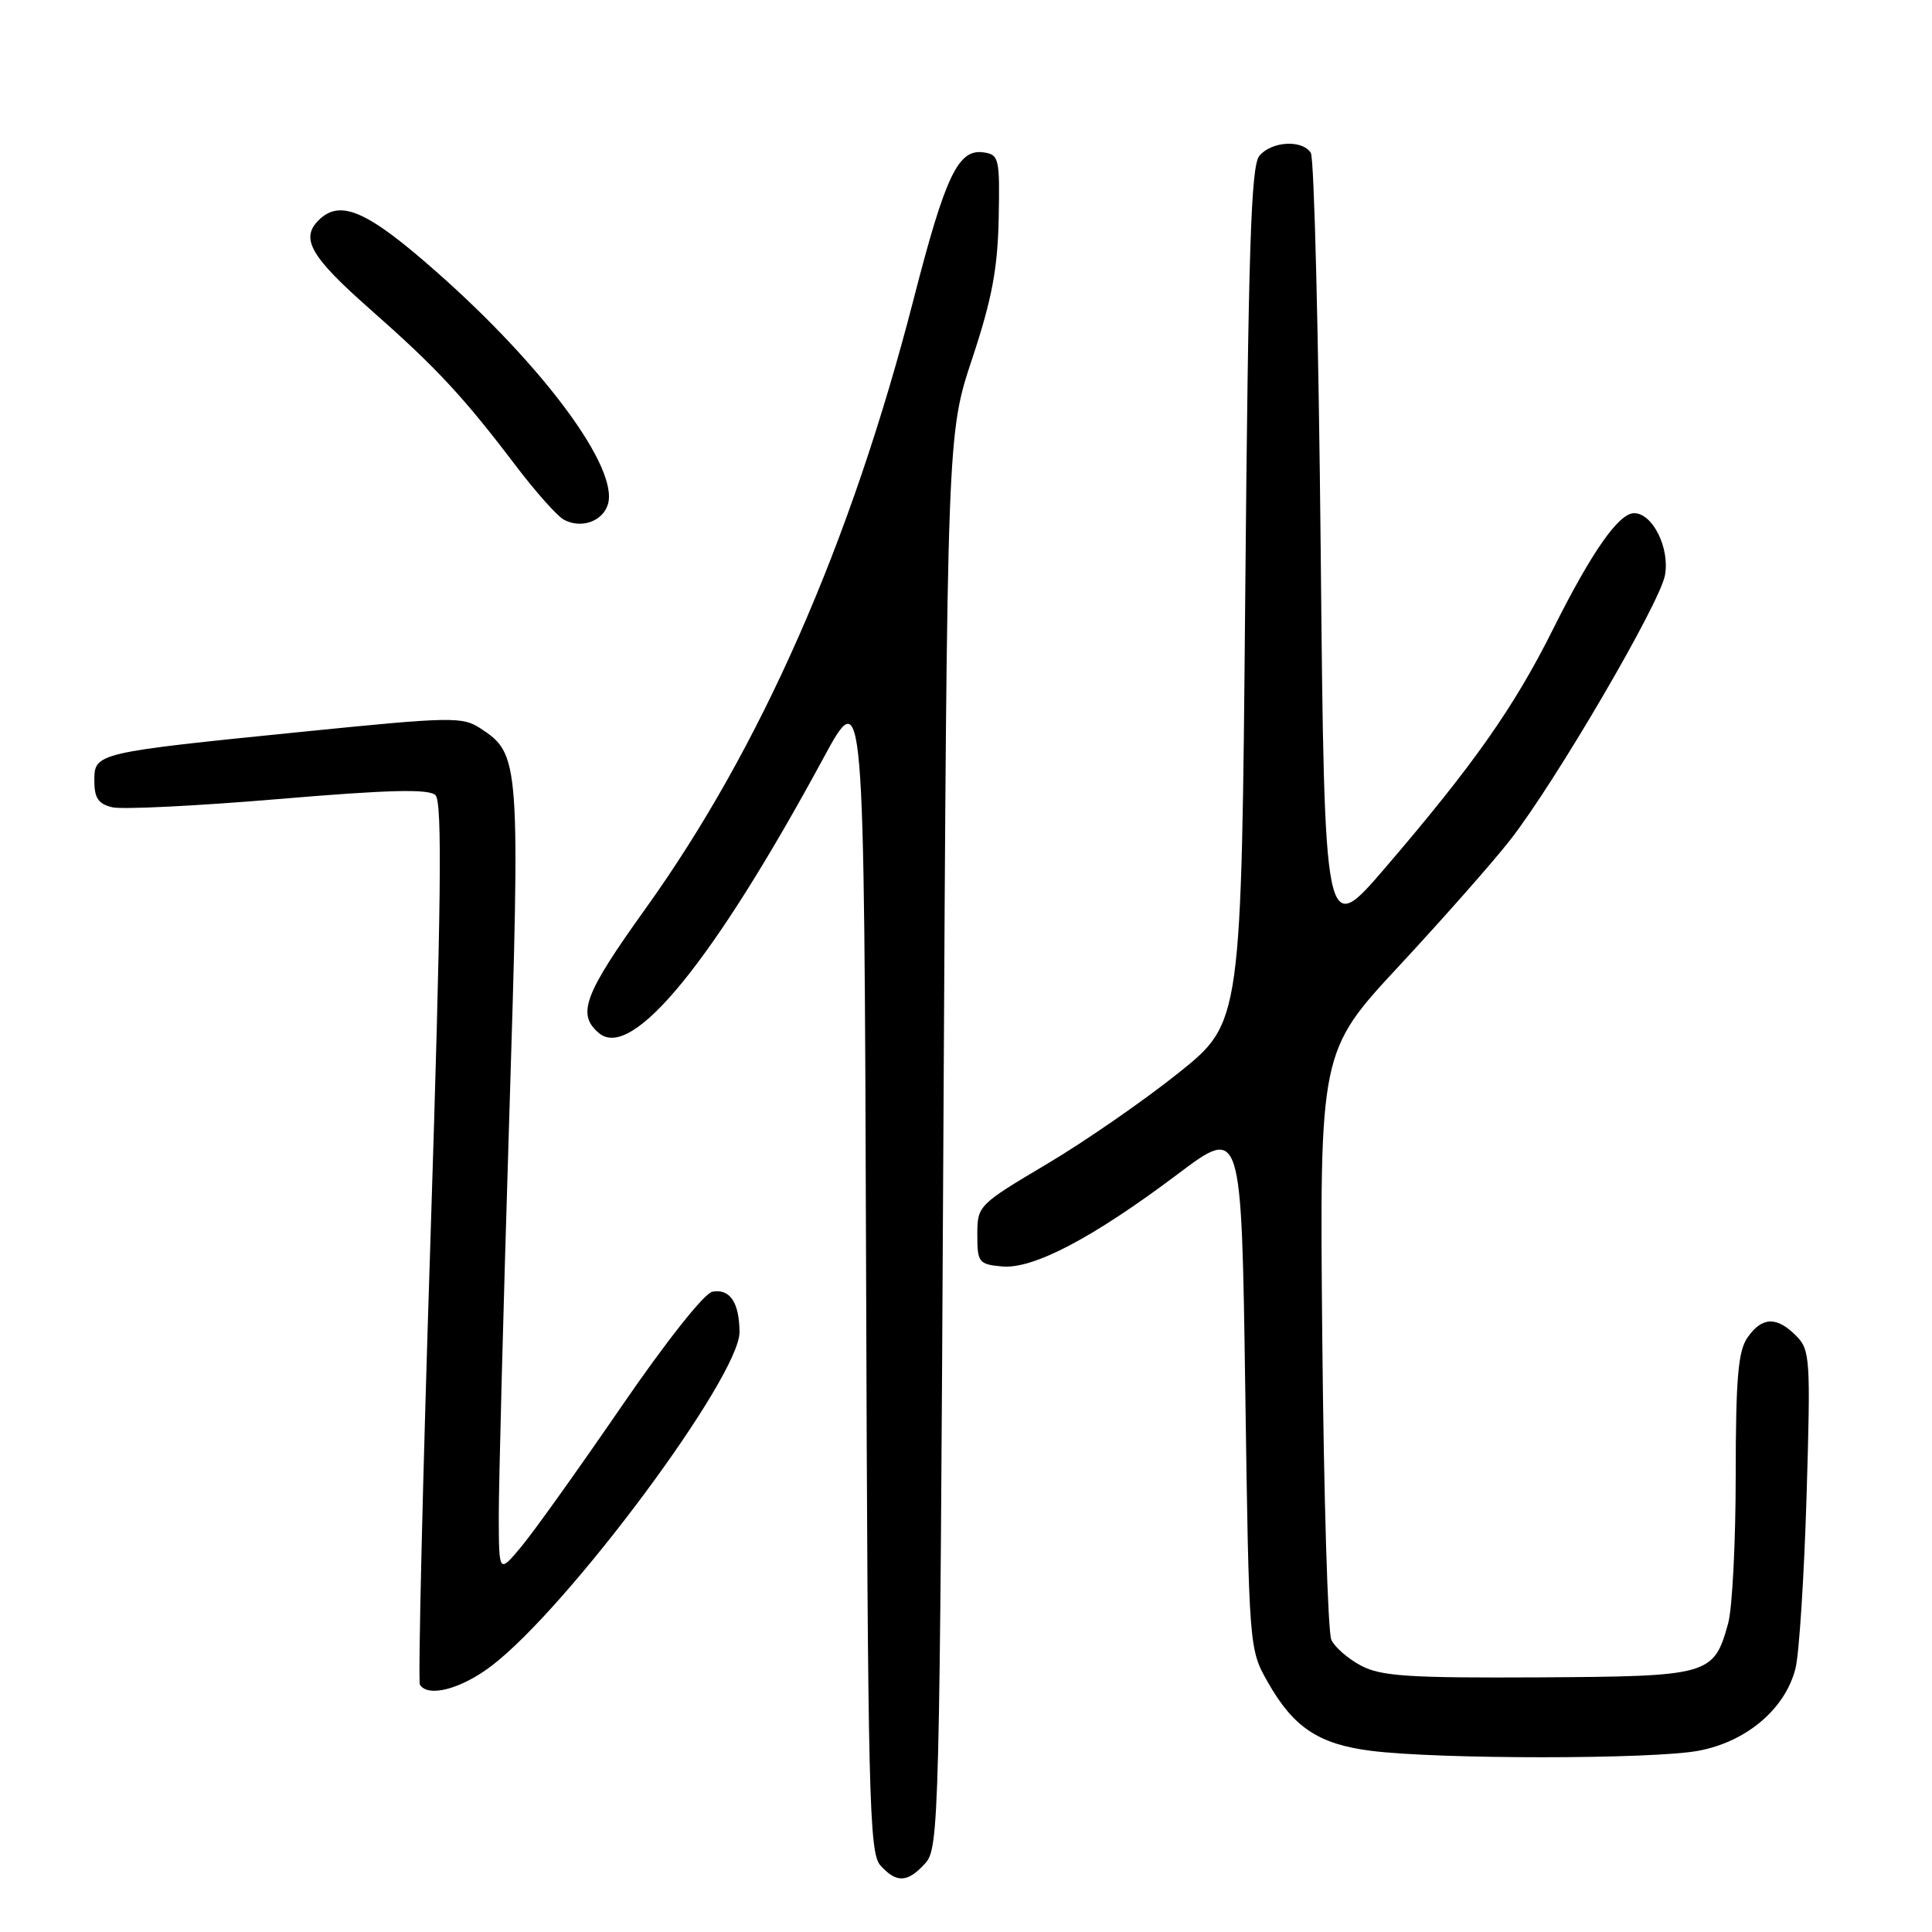 <?xml version="1.0" encoding="UTF-8" standalone="no"?>
<!DOCTYPE svg PUBLIC "-//W3C//DTD SVG 1.1//EN" "http://www.w3.org/Graphics/SVG/1.1/DTD/svg11.dtd" >
<svg xmlns="http://www.w3.org/2000/svg" xmlns:xlink="http://www.w3.org/1999/xlink" version="1.1" viewBox="0 0 256 256">
 <g >
 <path fill="currentColor"
d=" M 122.60 246.90 C 124.43 244.87 124.52 241.45 125.00 151.15 C 125.50 57.50 125.50 57.50 128.83 47.50 C 131.42 39.69 132.19 35.64 132.33 29.00 C 132.49 20.96 132.38 20.48 130.31 20.19 C 126.96 19.71 125.26 23.29 121.05 39.68 C 112.73 71.99 100.79 99.15 85.52 120.42 C 77.37 131.79 76.39 134.42 79.39 136.91 C 83.78 140.56 94.51 127.41 109.08 100.50 C 114.50 90.50 114.50 90.50 114.76 167.93 C 114.99 238.23 115.16 245.52 116.66 247.18 C 118.80 249.55 120.26 249.48 122.60 246.90 Z  M 225.08 231.98 C 231.46 230.78 236.58 226.41 237.92 221.04 C 238.40 219.09 239.06 208.83 239.38 198.23 C 239.93 179.94 239.85 178.85 237.98 176.98 C 235.40 174.40 233.48 174.48 231.56 177.22 C 230.31 179.01 230.00 182.59 229.99 195.47 C 229.99 204.29 229.54 213.12 228.99 215.10 C 227.08 221.99 226.56 222.13 203.84 222.26 C 186.74 222.35 183.00 222.11 180.37 220.72 C 178.65 219.82 176.87 218.27 176.41 217.29 C 175.95 216.30 175.41 198.36 175.21 177.41 C 174.85 139.32 174.85 139.32 185.46 127.91 C 191.29 121.63 197.90 114.14 200.14 111.26 C 206.12 103.59 219.90 80.02 220.61 76.25 C 221.29 72.65 218.99 68.00 216.53 68.00 C 214.48 68.00 210.88 73.16 205.72 83.50 C 200.61 93.72 195.23 101.37 183.59 114.94 C 175.50 124.38 175.50 124.38 175.00 72.94 C 174.72 44.65 174.14 20.94 173.69 20.25 C 172.54 18.47 168.49 18.71 166.87 20.65 C 165.76 21.99 165.41 32.96 165.00 78.89 C 164.50 135.48 164.50 135.48 156.18 142.15 C 151.61 145.81 143.73 151.27 138.68 154.26 C 129.61 159.65 129.50 159.76 129.50 163.61 C 129.50 167.27 129.69 167.52 132.74 167.81 C 136.87 168.21 144.76 164.07 156.05 155.58 C 164.50 149.22 164.50 149.22 165.00 183.86 C 165.50 218.50 165.50 218.50 168.00 222.91 C 171.39 228.89 174.72 231.11 181.65 231.99 C 190.58 233.13 219.05 233.13 225.08 231.98 Z  M 65.15 220.72 C 75.35 212.94 98.03 182.40 97.99 176.50 C 97.96 172.58 96.71 170.72 94.39 171.16 C 93.31 171.37 88.23 177.79 82.31 186.42 C 76.69 194.61 70.75 202.93 69.10 204.91 C 66.11 208.50 66.11 208.50 66.09 201.00 C 66.08 196.88 66.69 173.48 67.45 149.02 C 68.95 100.63 68.91 99.95 63.64 96.50 C 61.28 94.95 59.75 94.98 40.31 96.94 C 12.61 99.73 12.50 99.76 12.50 103.45 C 12.50 105.75 13.04 106.54 14.89 106.97 C 16.20 107.28 26.10 106.79 36.89 105.88 C 51.57 104.64 56.80 104.51 57.70 105.36 C 58.62 106.24 58.47 119.51 57.03 164.48 C 56.00 196.36 55.38 222.80 55.64 223.23 C 56.71 224.96 61.10 223.81 65.15 220.72 Z  M 80.54 66.86 C 82.05 62.11 72.17 48.68 57.88 36.06 C 48.65 27.90 45.07 26.33 42.20 29.20 C 39.78 31.62 41.18 34.04 48.99 40.93 C 57.83 48.72 61.37 52.52 68.35 61.72 C 70.95 65.14 73.79 68.34 74.68 68.84 C 76.94 70.10 79.82 69.13 80.54 66.86 Z "/>
</g>
</svg>